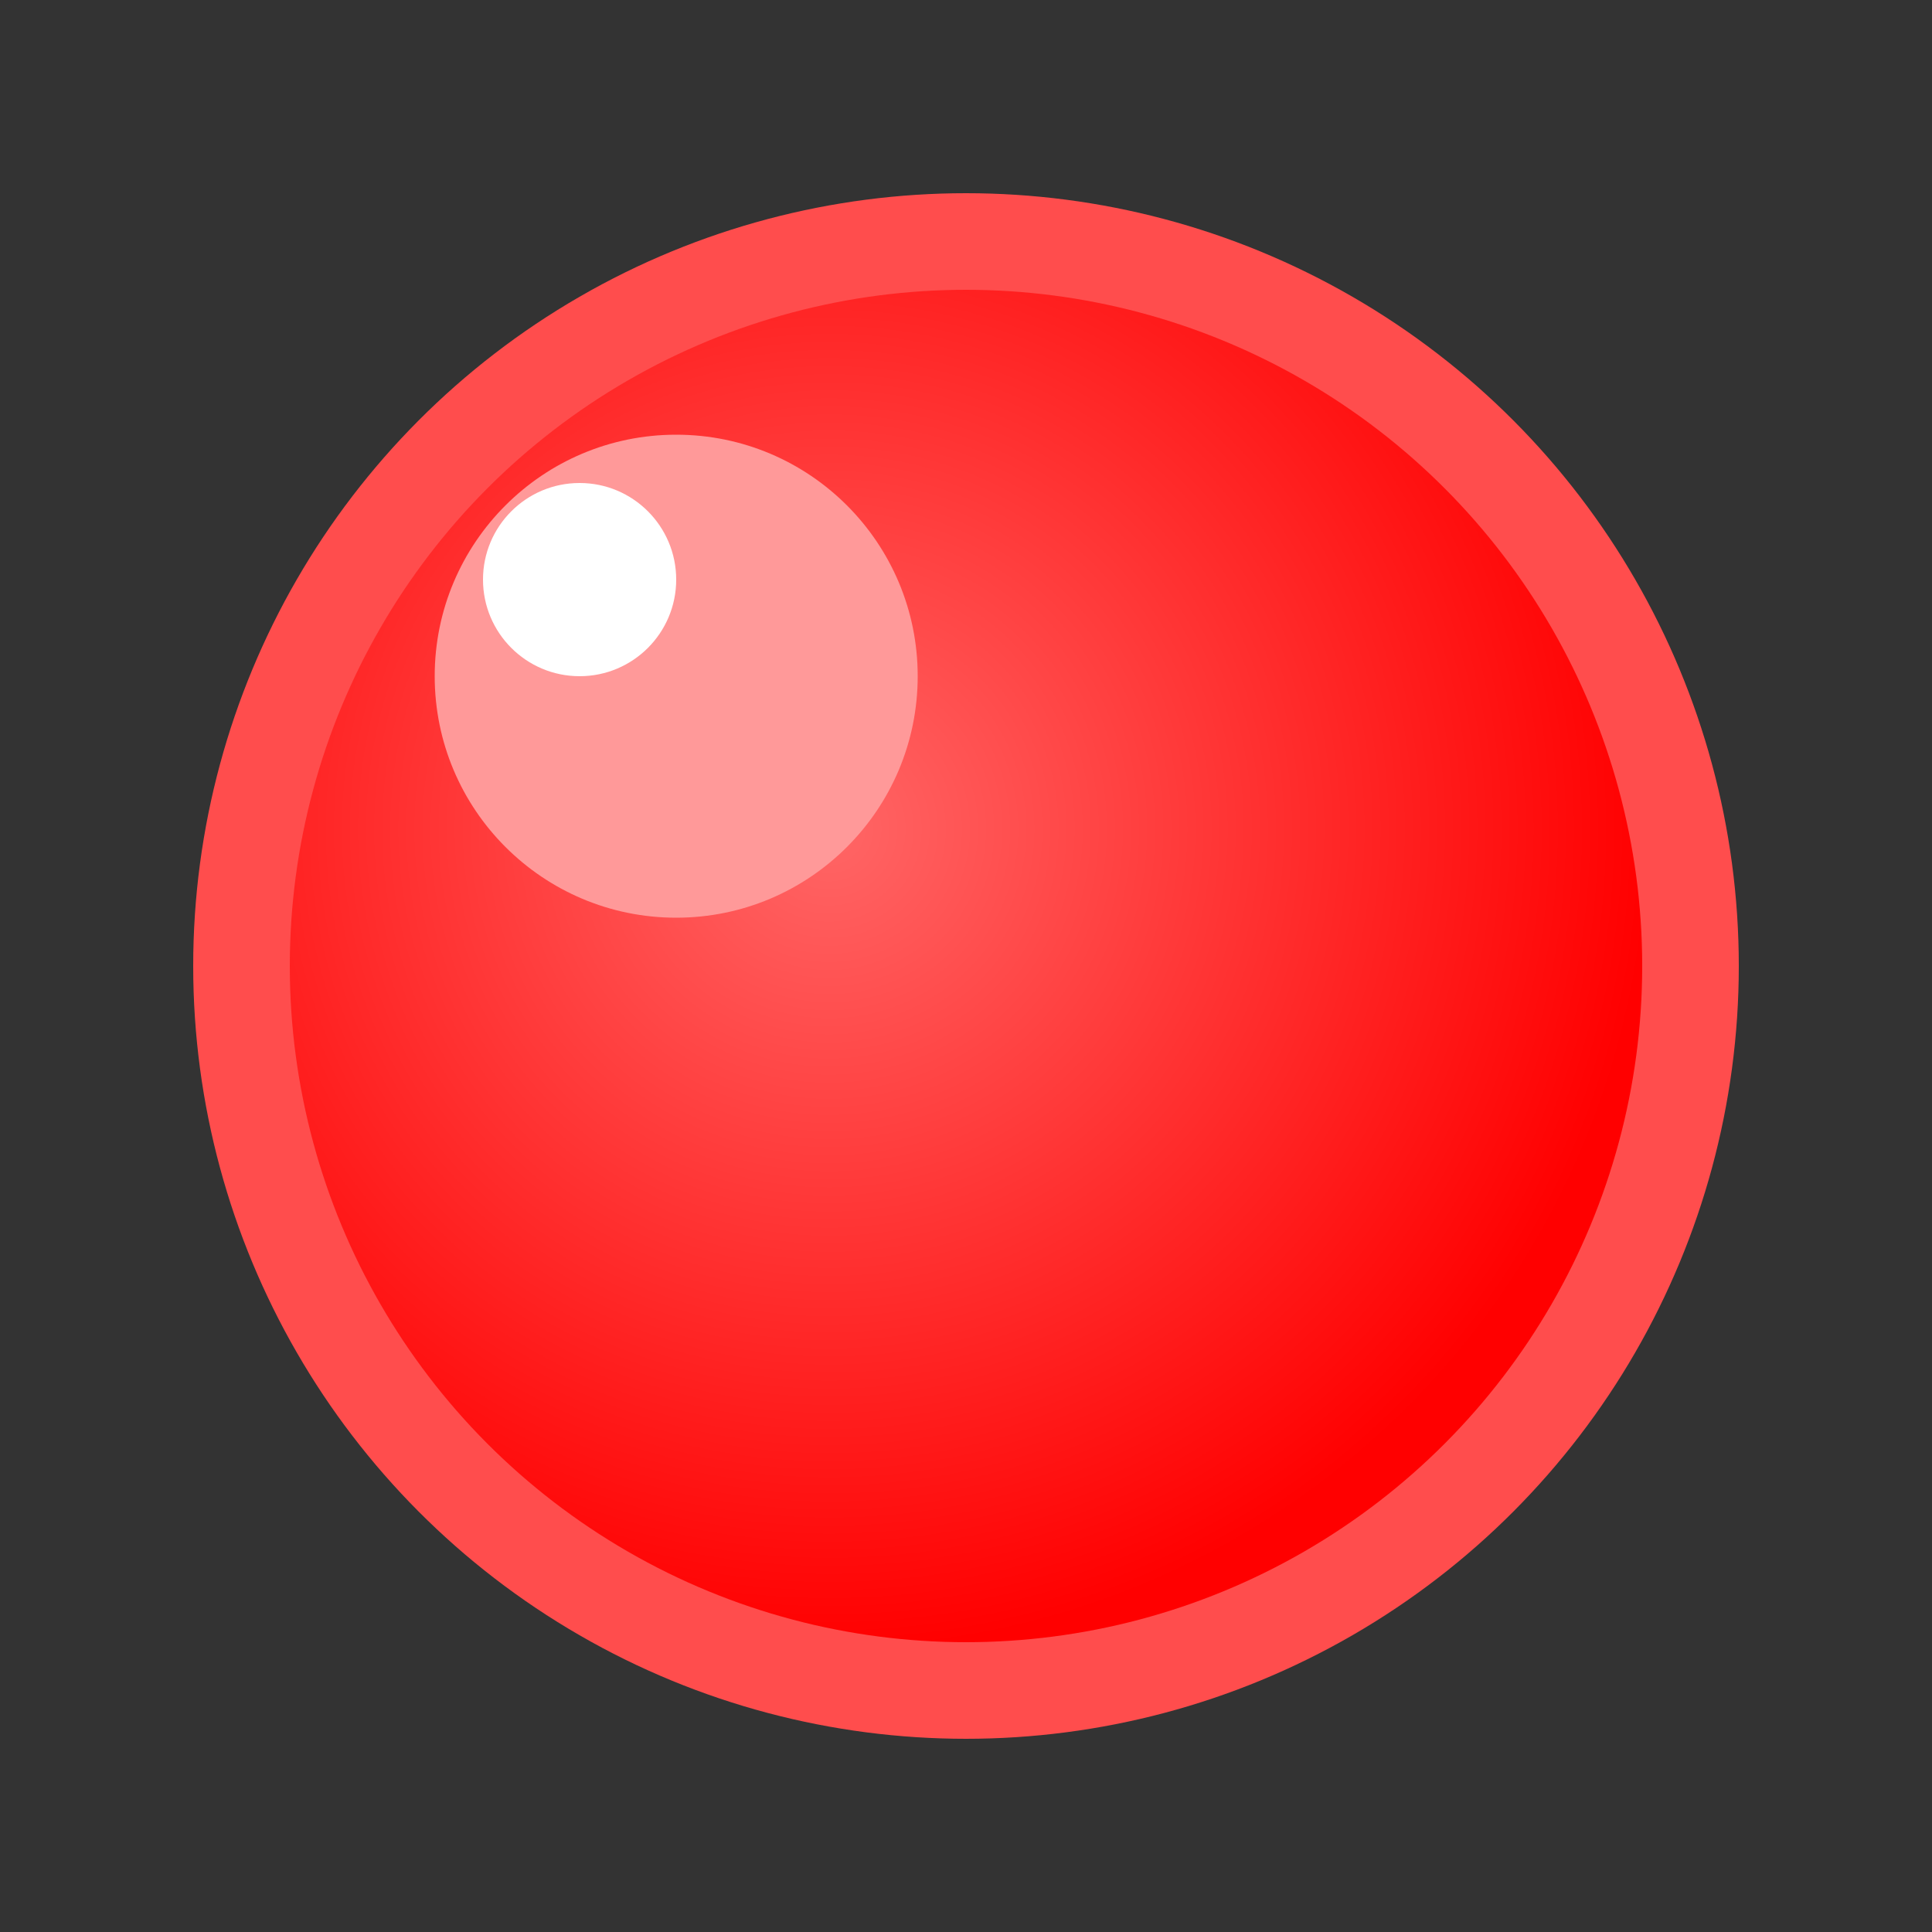 <svg xmlns="http://www.w3.org/2000/svg" viewBox="0 0 20 20">
  <rect x="0" y="0" width="20" height="20" fill="#333333" stroke="none"/>
  <!-- Main ball body -->
  <circle cx="10" cy="10" r="8" fill="#ff4d4d"/>
  
  <!-- Inner gradient for depth -->
  <circle cx="10" cy="10" r="7" fill="url(#ballGradient)"/>
  
  <!-- Bright highlight -->
  <circle cx="7" cy="7" r="2.5" fill="#ff9999"/>
  
  <!-- Sharp highlight -->
  <circle cx="6" cy="6" r="1" fill="#ffffff"/>
  
  <defs>
    <radialGradient id="ballGradient" cx="40%" cy="40%" r="60%">
      <stop offset="0%" style="stop-color:#ff6666;stop-opacity:1" />
      <stop offset="100%" style="stop-color:#ff0000;stop-opacity:1" />
    </radialGradient>
  </defs>
</svg>
